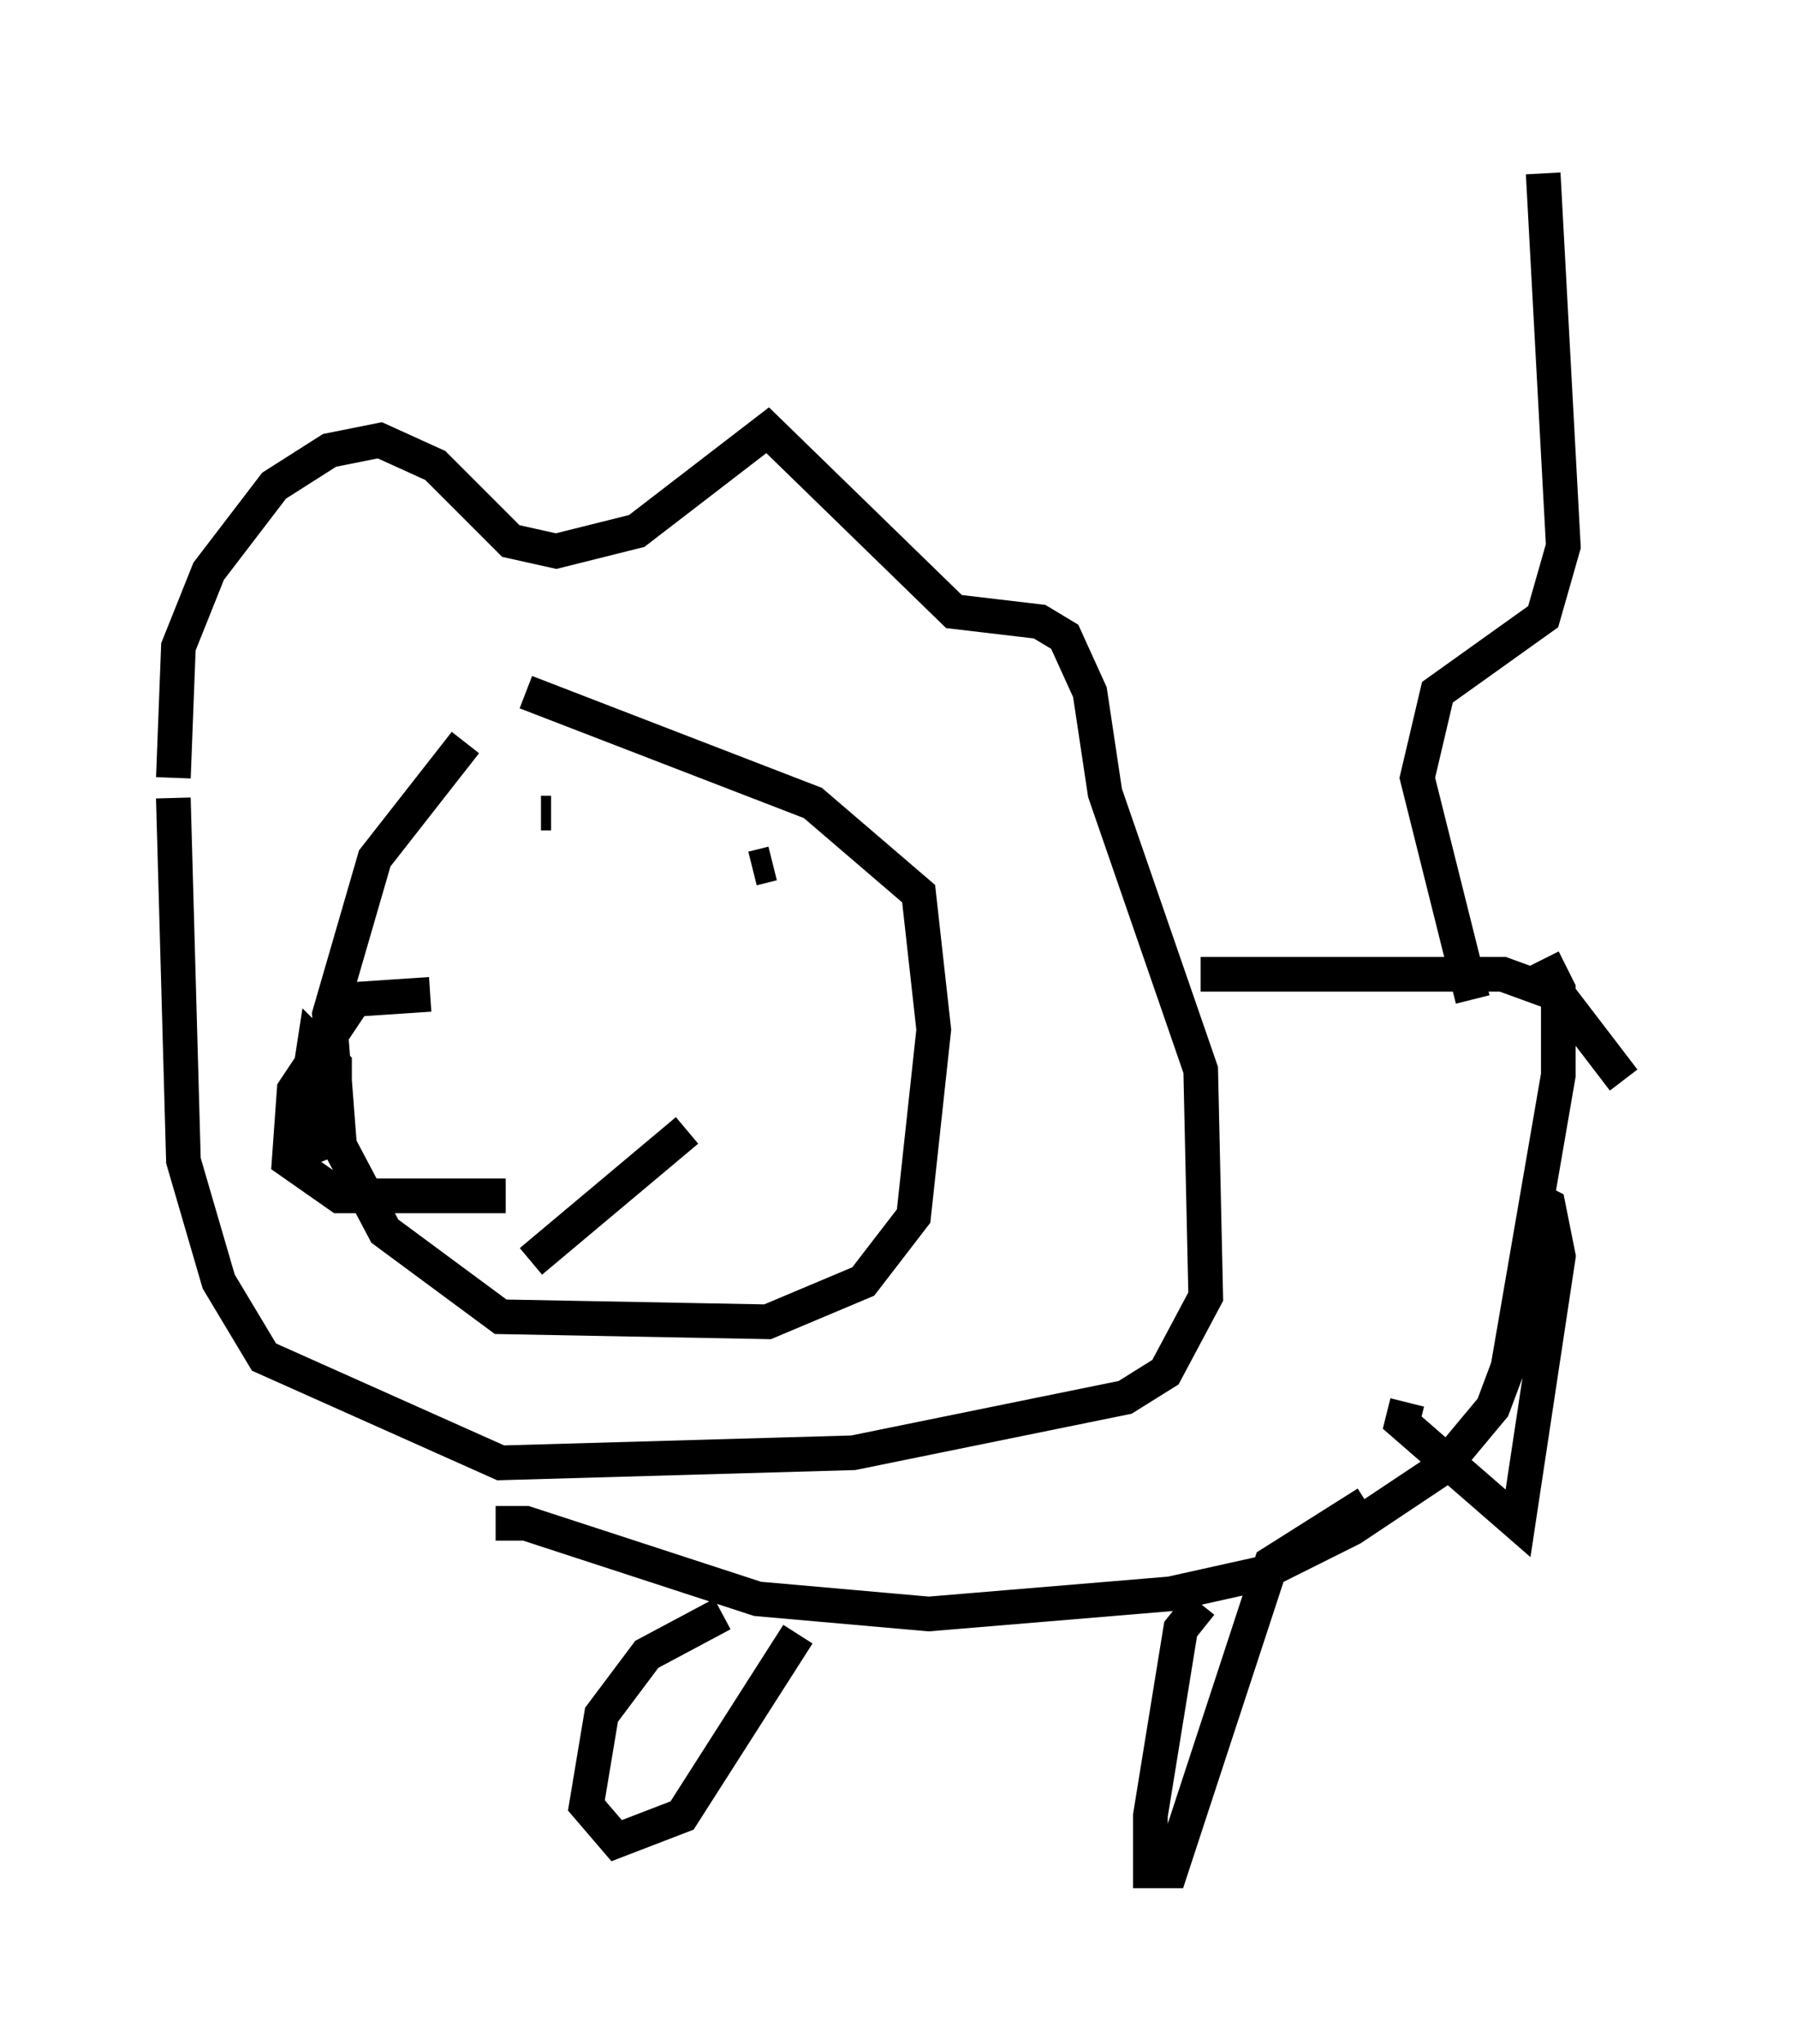 <?xml version="1.0" encoding="utf-8" ?>
<svg baseProfile="full" height="58.95" version="1.1" width="51.832" xmlns="http://www.w3.org/2000/svg" xmlns:ev="http://www.w3.org/2001/xml-events" xmlns:xlink="http://www.w3.org/1999/xlink"><defs /><rect fill="white" height="58.95" width="51.832" x="0" y="0" /><path d="M16.184, 20.251 m-2.76, 1.162 l-2.615, 3.341 -1.307, 4.503 l0.291, 3.777 1.307, 2.469 l3.341, 2.469 7.698, 0.145 l2.76, -1.162 1.453, -1.888 l0.581, -5.374 -0.436, -3.922 l-3.05, -2.615 -8.279, -3.196 m-2.76, 8.715 l-2.179, 0.145 -1.743, 2.615 l-0.145, 2.034 1.453, 1.017 l4.793, 0.0 m-5.229, -1.017 l-0.581, -1.453 0.291, -1.888 l0.581, 0.581 0.0, 2.034 m6.246, -9.296 l-0.291, 0.0 m6.682, 1.453 l-0.581, 0.145 m-6.391, 11.33 l4.503, -3.777 m-14.816, -10.168 l0.145, -3.777 0.872, -2.179 l1.888, -2.469 1.598, -1.017 l1.453, -0.291 1.598, 0.726 l2.179, 2.179 1.307, 0.291 l2.324, -0.581 3.777, -2.905 l5.374, 5.229 2.469, 0.291 l0.726, 0.436 0.726, 1.598 l0.436, 2.905 2.76, 7.989 l0.145, 6.536 -1.162, 2.179 l-1.162, 0.726 -7.844, 1.598 l-10.168, 0.291 -6.827, -3.05 l-1.307, -2.179 -1.017, -3.486 l-0.291, -10.458 m29.631, 5.084 l8.715, 0.0 1.598, 0.581 l1.888, 2.469 m-32.536, 12.782 l0.872, 0.0 6.682, 2.179 l4.939, 0.436 6.972, -0.581 l2.615, -0.581 2.615, -1.307 l2.615, -1.743 1.453, -1.743 l0.436, -1.162 1.453, -8.425 l0.0, -2.469 -0.436, -0.872 m-23.676, 18.883 l-2.179, 1.162 -1.307, 1.743 l-0.436, 2.615 0.872, 1.017 l1.888, -0.726 3.341, -5.229 m11.62, -0.872 l-0.581, 0.726 -0.872, 5.374 l0.0, 1.598 0.581, 0.0 l2.905, -8.86 2.76, -1.743 m1.162, -2.905 l-0.145, 0.581 3.341, 2.905 l1.162, -7.698 -0.291, -1.453 l-0.581, -0.291 m-1.598, -5.665 l-1.598, -6.391 0.581, -2.469 l3.05, -2.179 0.581, -2.034 l-0.581, -10.749 " fill="none" stroke="black" stroke-width="1" /></svg>